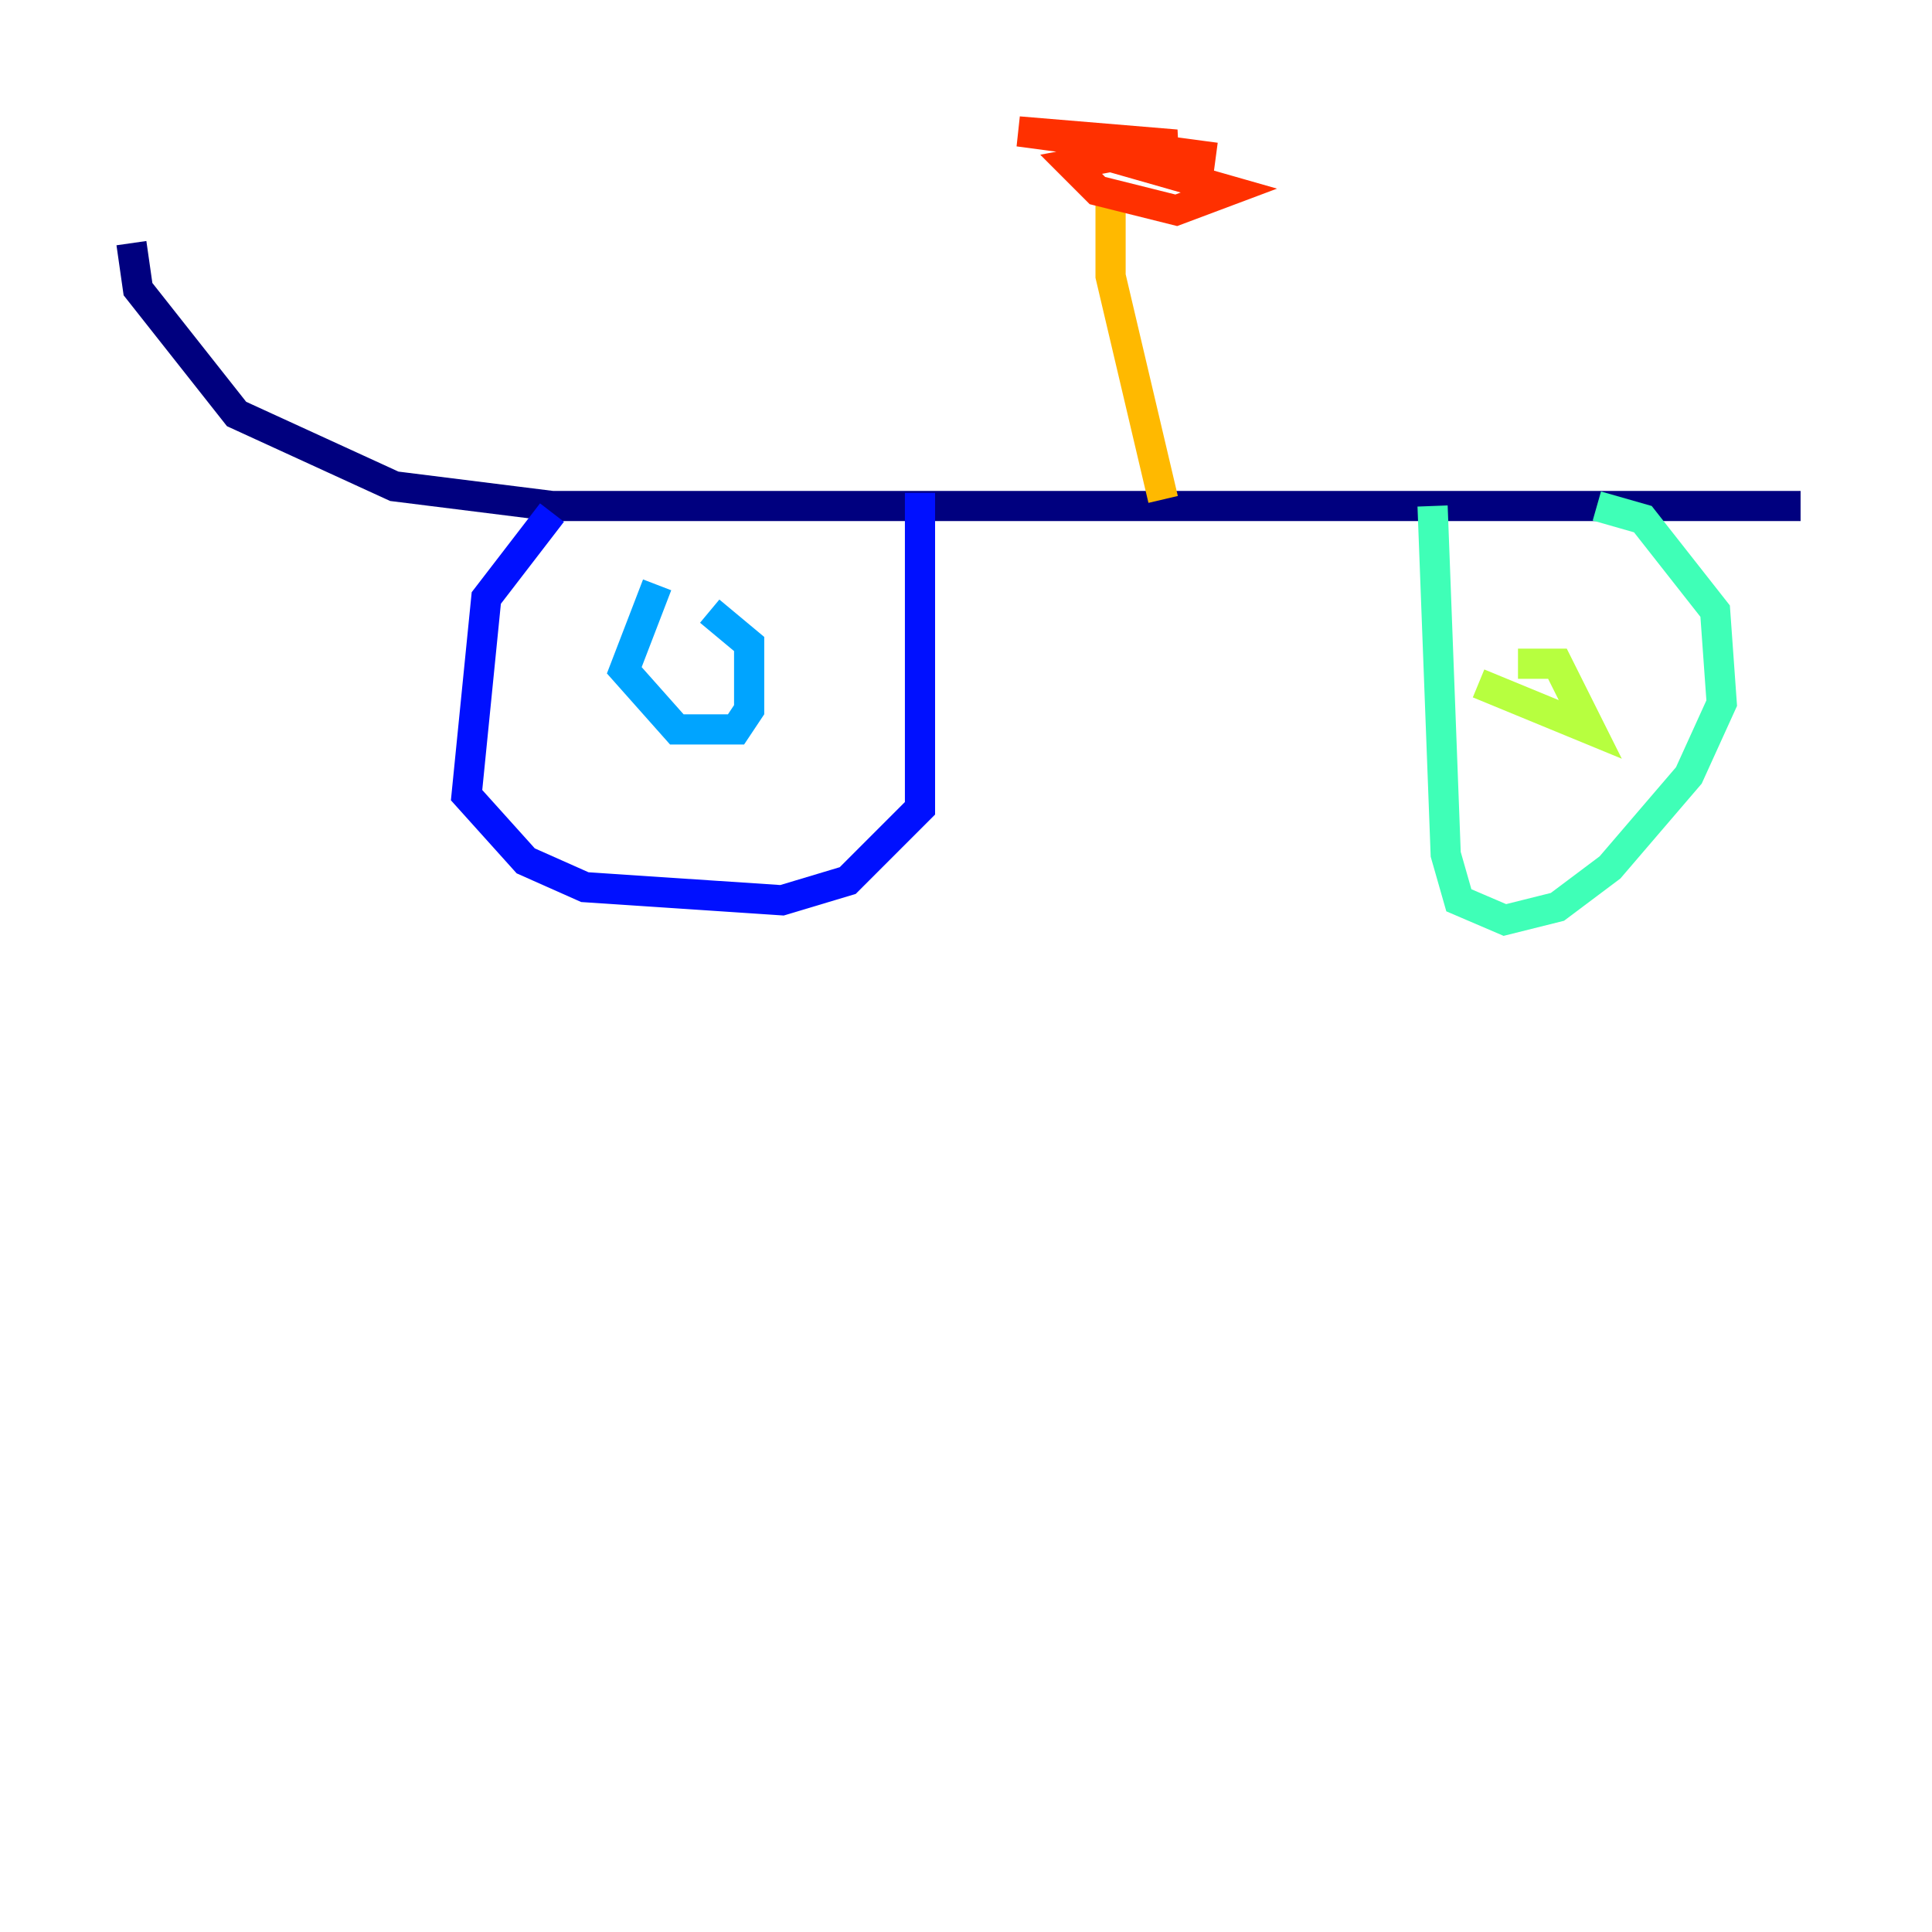 <?xml version="1.0" encoding="utf-8" ?>
<svg baseProfile="tiny" height="128" version="1.2" viewBox="0,0,128,128" width="128" xmlns="http://www.w3.org/2000/svg" xmlns:ev="http://www.w3.org/2001/xml-events" xmlns:xlink="http://www.w3.org/1999/xlink"><defs /><polyline fill="none" points="8.707,16.109 9.143,19.157 15.674,27.429 26.122,32.218 36.571,33.524 119.293,33.524" stroke="#00007f" stroke-width="2" /><polyline fill="none" points="36.571,33.959 32.218,39.619 30.912,52.68 34.83,57.034 38.748,58.776 51.809,59.646 56.163,58.34 60.952,53.551 60.952,32.653" stroke="#0010ff" stroke-width="2" /><polyline fill="none" points="43.537,38.748 41.361,44.408 44.843,48.327 48.762,48.327 49.633,47.02 49.633,42.667 47.02,40.49" stroke="#00a4ff" stroke-width="2" /><polyline fill="none" points="94.912,33.524 95.782,56.599 96.653,59.646 99.701,60.952 103.184,60.082 106.667,57.469 111.891,51.374 114.068,46.585 113.633,40.49 108.844,34.395 105.796,33.524" stroke="#3fffb7" stroke-width="2" /><polyline fill="none" points="97.959,45.279 105.361,48.327 103.184,43.973 100.571,43.973" stroke="#b7ff3f" stroke-width="2" /><polyline fill="none" points="77.061,33.088 73.578,18.286 73.578,12.191" stroke="#ffb900" stroke-width="2" /><polyline fill="none" points="72.272,10.014 81.415,12.626 77.932,13.932 72.707,12.626 70.966,10.884 77.932,9.578 67.483,8.707 80.544,10.449" stroke="#ff3000" stroke-width="2" /><polyline fill="none" points="96.653,30.912 96.653,30.912" stroke="#7f0000" stroke-width="2" /></svg>